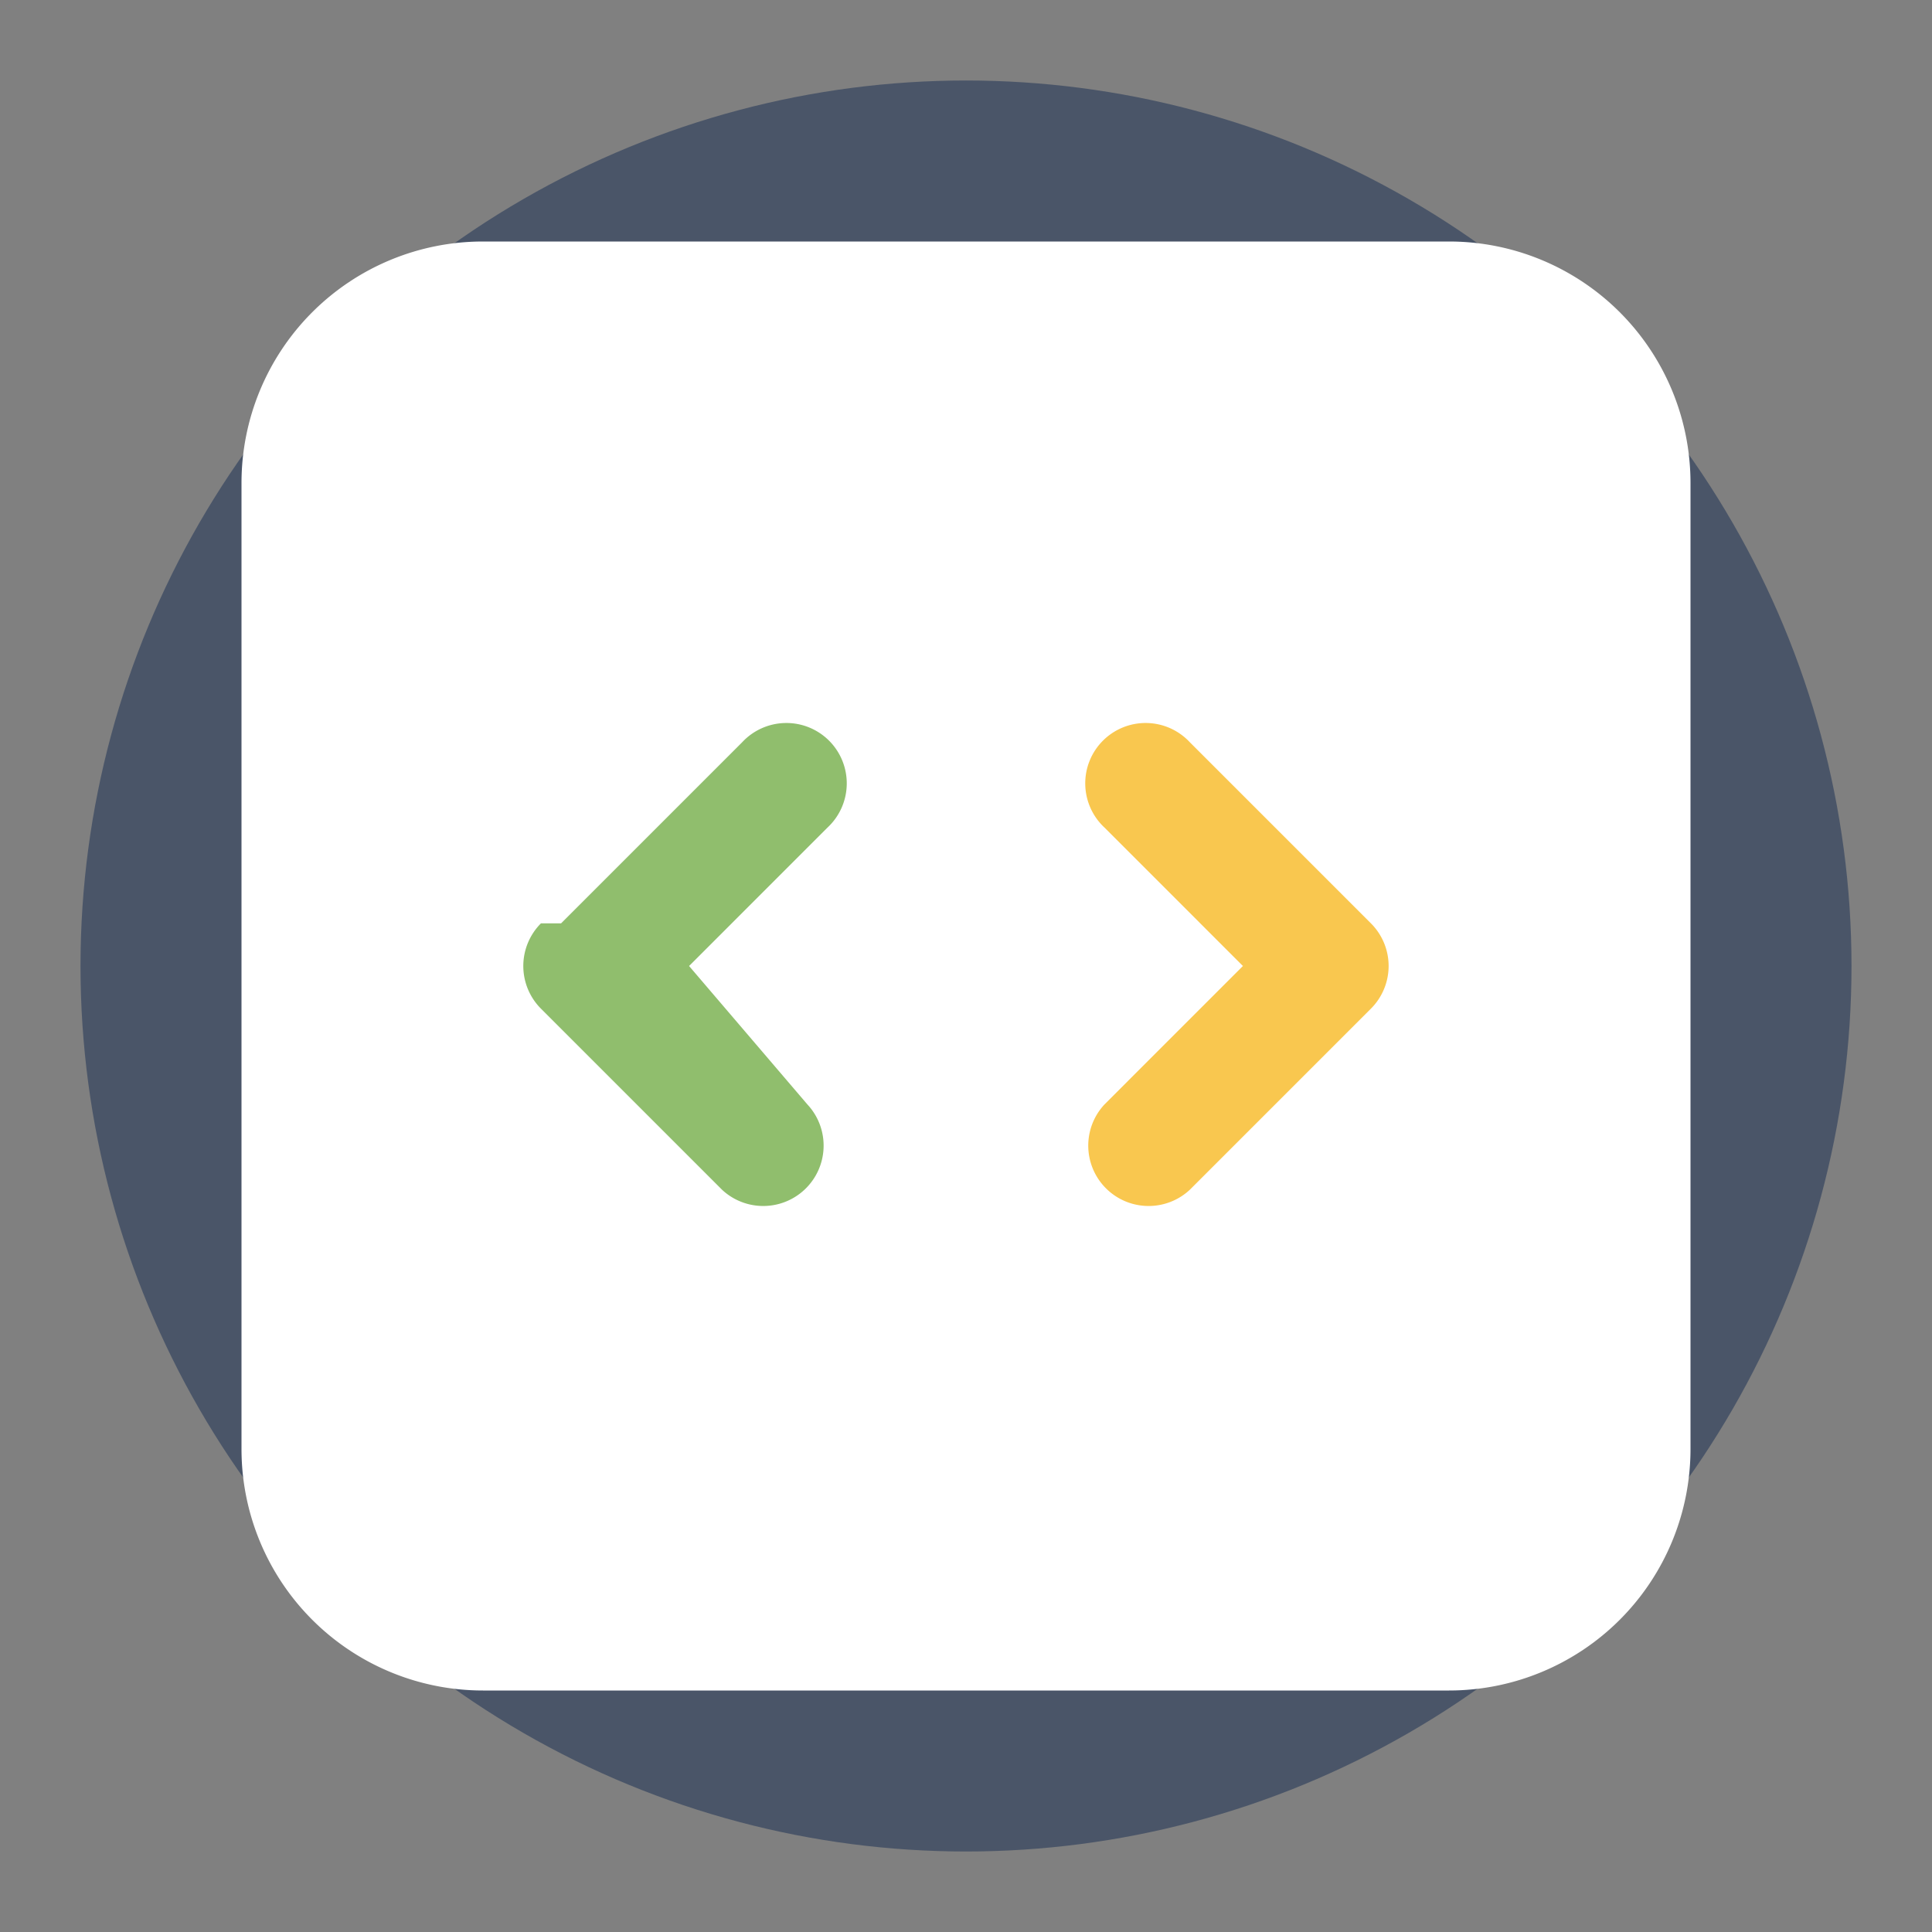 <svg xmlns="http://www.w3.org/2000/svg" viewBox="0 0 24 24" class="size-6">
  <rect x="0" y="0" width="24" height="24" fill="#808080" stroke="none"/>
  <!-- Background Circle -->
  <circle cx="12" cy="12" r="11" fill="#4a5568" />
  
  <!-- Shapes -->
  <path fill="#fff" d="M3 6a3 3 0 0 1 3-3h12a3 3 0 0 1 3 3v12a3 3 0 0 1-3 3H6a3 3 0 0 1-3-3V6Z" />
  <path fill="#f9c74f" d="M17.03 11.47a.75.75 0 0 1 .22.53.75.75 0 0 1-.22.53l-2.25 2.25a.75.75 0 0 1-1.06-1.06L15.44 12l-1.72-1.72a.75.75 0 1 1 1.06-1.06l2.25 2.25Z" />
  <path fill="#90be6d" d="M6.72 11.47a.75.75 0 0 0 0 1.06l2.25 2.25a.75.75 0 0 0 1.06-1.06L8.56 12l1.72-1.72a.75.75 0 1 0-1.06-1.06l-2.25 2.25Z" />
</svg>
